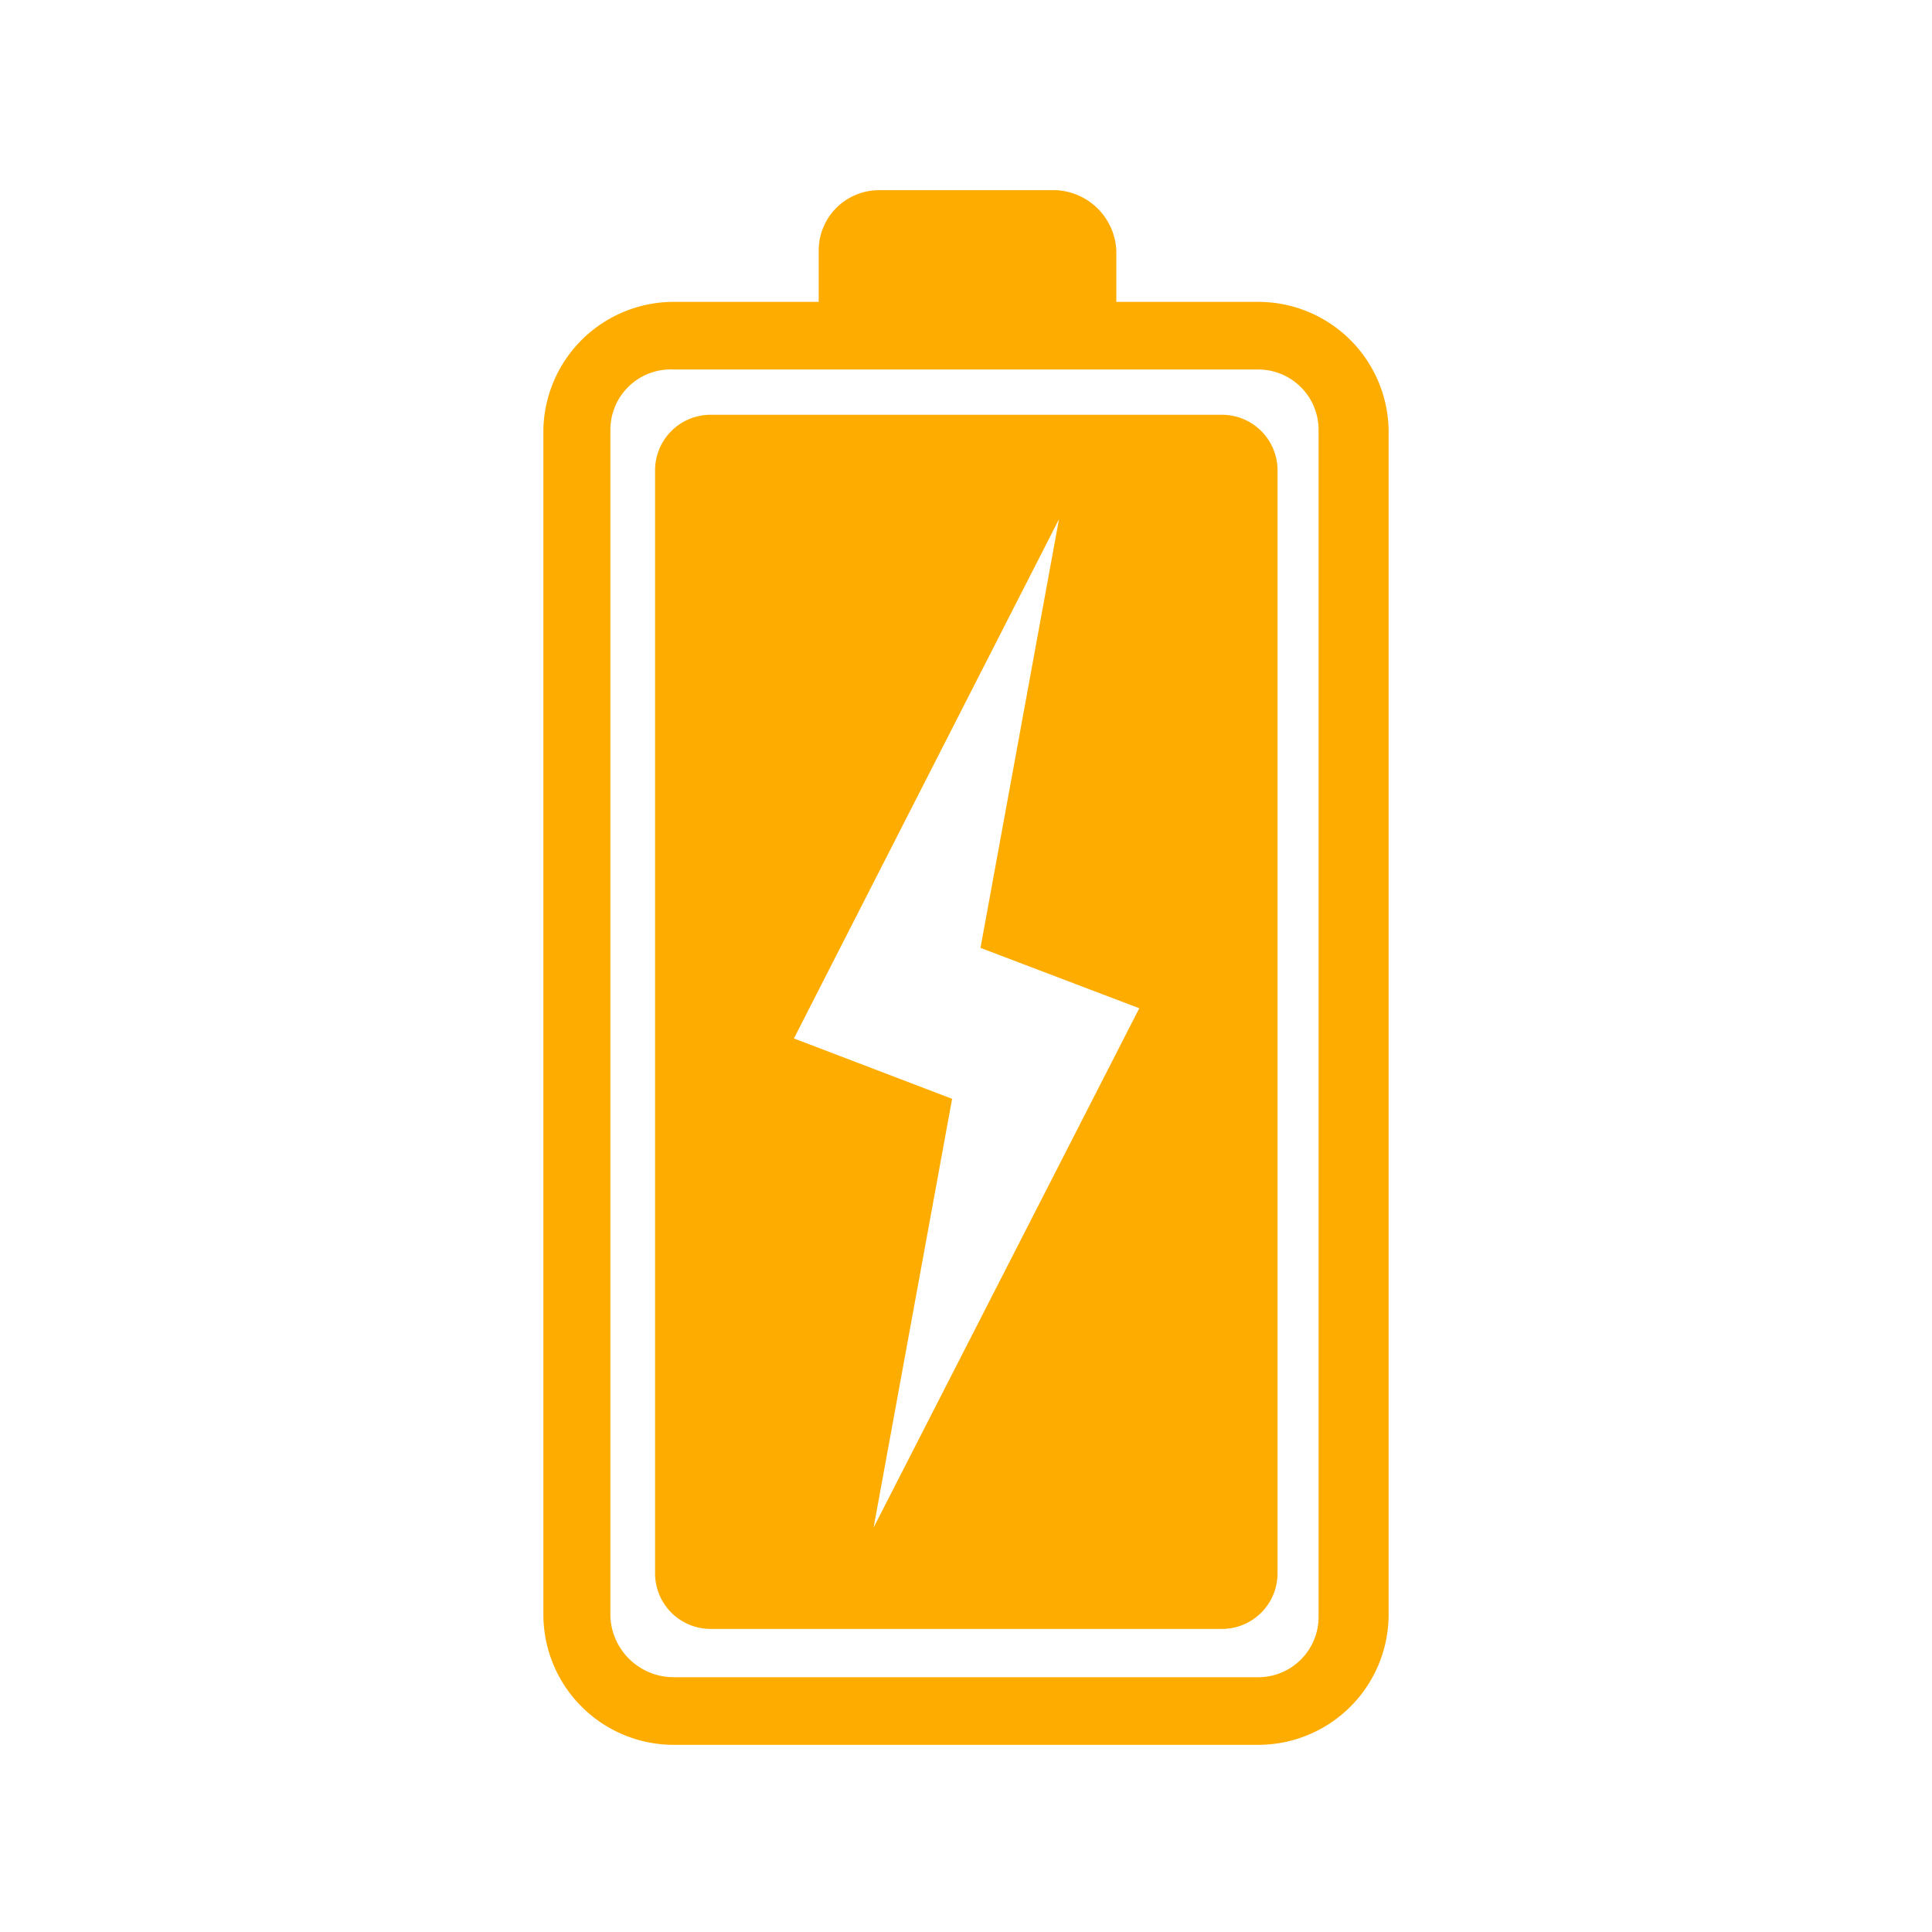 <svg id="2bac1a6d-4234-45ba-b807-49468a042123" data-name="Ebene 1" xmlns="http://www.w3.org/2000/svg" viewBox="0 0 32 32"><defs><style>.f6477f72-3d1f-4573-87b7-8b9ec4f296be{fill:#fead00;}</style></defs><title>icon-battery-charge-04</title><path class="f6477f72-3d1f-4573-87b7-8b9ec4f296be" d="M20.84,5H18.49V4.15a1.05,1.05,0,0,0-1-1H14.56a1,1,0,0,0-1,1V5H11.16A2.16,2.16,0,0,0,9,7.12V26.74a2.16,2.16,0,0,0,2.16,2.16h9.68A2.16,2.16,0,0,0,23,26.74V7.12A2.16,2.16,0,0,0,20.84,5Zm1,21.78a1,1,0,0,1-1,1H11.16a1.05,1.05,0,0,1-1.05-1V7.12a1,1,0,0,1,1.05-1h9.68a1,1,0,0,1,1,1V26.74Z"/><path class="f6477f72-3d1f-4573-87b7-8b9ec4f296be" d="M20.23,6.87H11.77a0.92,0.92,0,0,0-.92.92V26.06a0.92,0.92,0,0,0,.92.92h8.47a0.92,0.92,0,0,0,.92-0.92V7.79A0.92,0.92,0,0,0,20.23,6.87ZM14.47,25.3l1.3-7.1-2.62-1,4.39-8.6-1.3,7.1,2.63,1Z"/></svg>